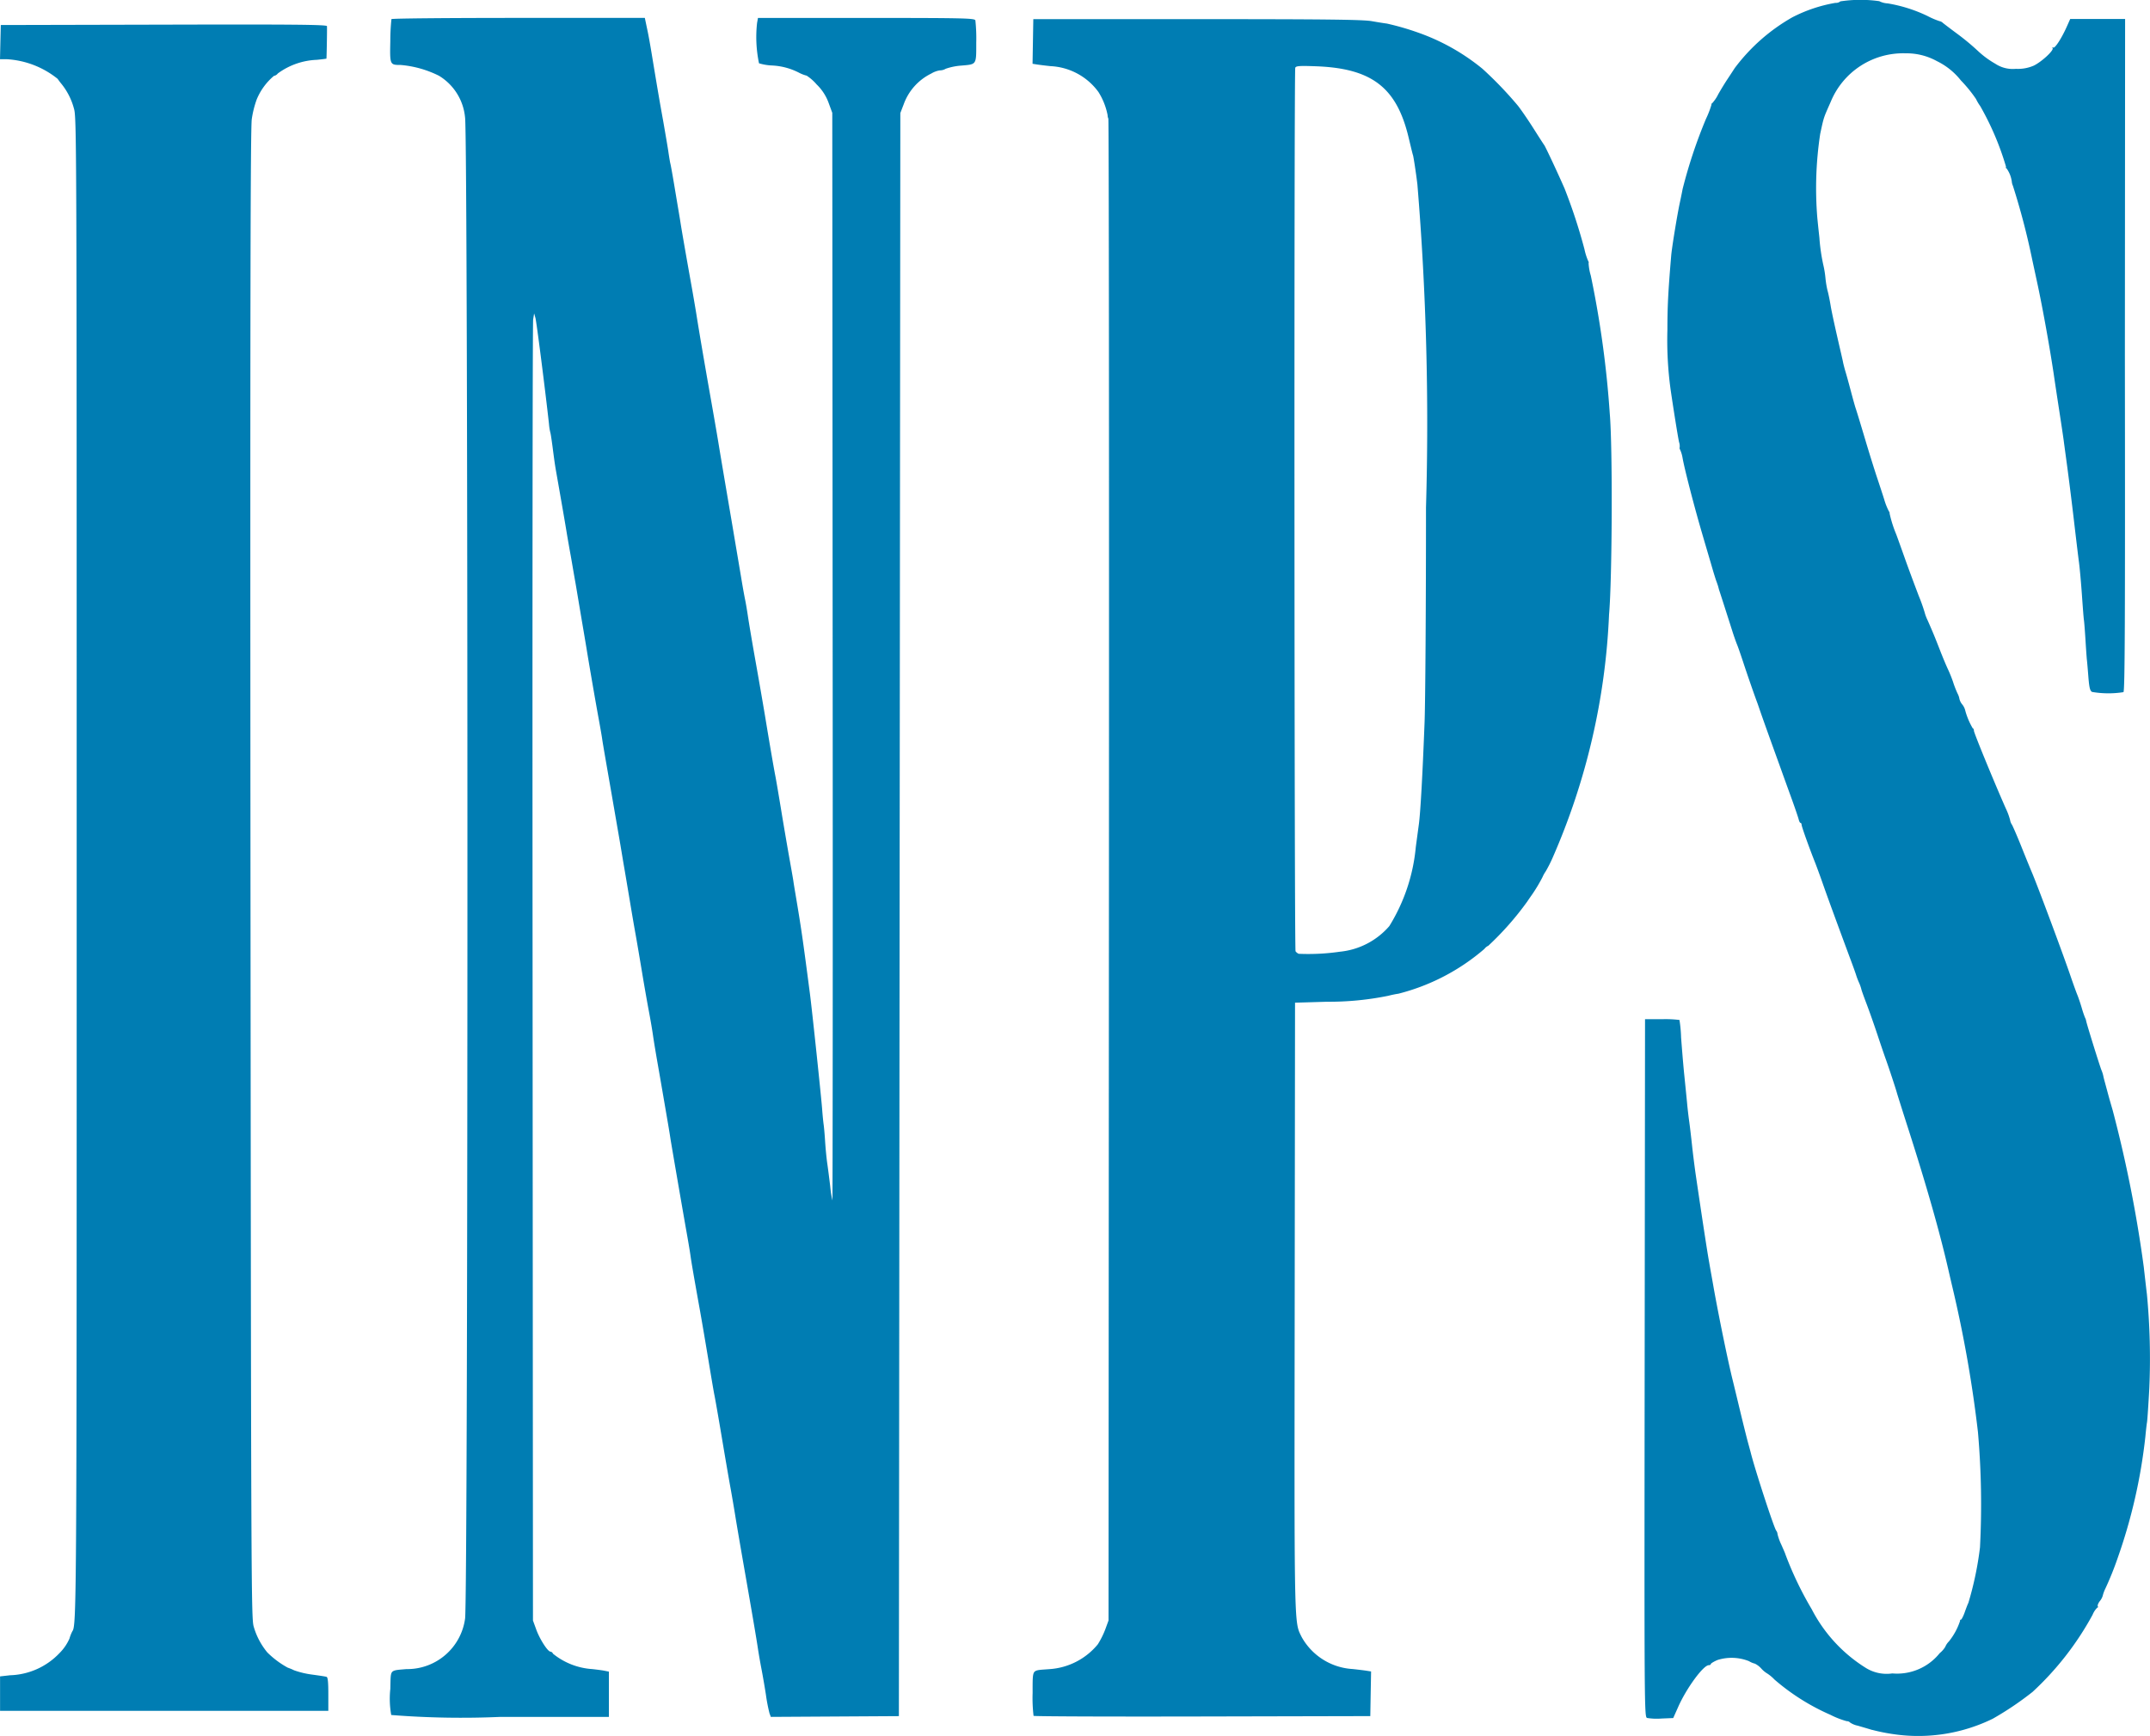 <svg xmlns="http://www.w3.org/2000/svg" width="68.051" height="54.96" viewBox="0 0 68.051 54.96">
  <path id="Tracciato_3" data-name="Tracciato 3" d="M20.239,326.071v1.091h10.39v-.53c0-.383-.015-.534-.057-.547s-.236-.041-.454-.071a2.742,2.742,0,0,1-.572-.136,1.664,1.664,0,0,0-.2-.083,2.84,2.84,0,0,1-.647-.482,2.247,2.247,0,0,1-.434-.826c-.076-.266-.081-1.51-.1-23.806-.012-18.311,0-23.61.041-23.909a3.193,3.193,0,0,1,.157-.626,1.941,1.941,0,0,1,.545-.744.194.194,0,0,0,.122-.076,2.223,2.223,0,0,1,1.233-.432c.163-.016.3-.034.306-.038s.023-.9.017-1.028c0-.048-1.052-.059-5.164-.048l-5.16.012-.013.541-.012.541h.2a2.823,2.823,0,0,1,1.623.621c.027.038.056.077.086.117a2.1,2.1,0,0,1,.43.819c.086.277.088.734.088,23.967,0,23.373,0,24.057-.136,24.242a1.226,1.226,0,0,0-.092.233,1.5,1.5,0,0,1-.317.462,2.248,2.248,0,0,1-1.562.7Zm43.974-23.755a2.373,2.373,0,0,1-1.565.813,6.951,6.951,0,0,1-1.305.066.245.245,0,0,1-.1-.08c-.039-.062-.048-27.86-.009-27.968.022-.06.125-.068.652-.049,1.769.064,2.557.669,2.935,2.252.122.509.125.518.14.564s.091.524.139.926a91.8,91.8,0,0,1,.272,10.227c0,3.086-.02,6.147-.045,6.8-.064,1.669-.131,2.865-.181,3.23l-.031.229c-.021.16-.047.347-.066.493A5.748,5.748,0,0,1,64.213,302.315ZM52.921,326.6a4.766,4.766,0,0,0,.03.72c.016.018,2.421.027,5.344.02l5.314-.012.012-.706.013-.707-.15-.024c-.082-.013-.278-.036-.435-.053a1.98,1.98,0,0,1-1.612-1.013c-.02-.041-.039-.076-.055-.112-.184-.393-.177-.876-.166-10.37l.011-9.6,1.008-.03a9.41,9.41,0,0,0,1.945-.189,3.15,3.15,0,0,1,.321-.066,6.68,6.68,0,0,0,2.719-1.417.321.321,0,0,1,.124-.1,9.449,9.449,0,0,0,1.228-1.393c.063-.093.13-.19.15-.217a4.95,4.95,0,0,0,.339-.566,1.029,1.029,0,0,1,.1-.179,4.275,4.275,0,0,0,.219-.432,21.421,21.421,0,0,0,1.786-7.7c.1-1.116.116-5.294.023-6.357a31.843,31.843,0,0,0-.6-4.369,1.7,1.7,0,0,1-.071-.4c.012-.012,0-.047-.017-.076a1.928,1.928,0,0,1-.114-.365,17.493,17.493,0,0,0-.63-1.922c-.235-.537-.6-1.31-.638-1.365-.022-.029-.175-.266-.34-.527s-.387-.585-.492-.72a12,12,0,0,0-1.127-1.175,6.727,6.727,0,0,0-2.02-1.14,8.475,8.475,0,0,0-1.007-.292c-.063-.007-.28-.041-.481-.077-.286-.049-1.486-.063-5.538-.063H52.943l-.012.706-.012.707.15.024c.083.012.272.036.42.051a1.993,1.993,0,0,1,1.516.819,2.147,2.147,0,0,1,.29.734.26.26,0,0,0,.023.108c.017.039.026,10.755.019,23.813L55.324,324.3l-.1.274a2.669,2.669,0,0,1-.24.482,2.162,2.162,0,0,1-1.528.785c-.273.022-.408.018-.474.083S52.921,326.176,52.921,326.6Zm-20.331-.121a2.914,2.914,0,0,0,.03.814h0a28.116,28.116,0,0,0,3.456.06H39.51v-1.433l-.126-.025c-.069-.015-.25-.039-.4-.055a2.2,2.2,0,0,1-1.245-.488.1.1,0,0,0-.08-.065c-.085,0-.343-.4-.453-.711l-.1-.274-.012-20.5c-.008-11.273,0-20.584.018-20.689l.031-.192.041.144c.034.115.308,2.262.43,3.364a1.655,1.655,0,0,0,.042.265c.008.015.037.2.066.42.07.538.083.624.132.9.124.7.284,1.622.328,1.9.029.172.08.464.114.648s.1.585.155.889l.022.128c.053.314.13.774.185,1.1l.052.305c.043.254.079.47.09.536.06.378.279,1.653.386,2.234.048.264.1.556.112.65s.119.709.234,1.369.249,1.44.3,1.731.119.712.158.937c.031.176.087.512.14.827l.043.255c.061.37.141.835.177,1.033s.13.75.209,1.226.175,1.016.21,1.2.1.542.136.793.11.684.159.961c.083.471.218,1.26.323,1.874.025.145.055.33.066.408.024.161.386,2.264.526,3.052.049.277.1.58.112.673.028.207.113.7.294,1.706.076.423.2,1.158.279,1.634s.16.961.185,1.081.129.714.231,1.322.226,1.332.277,1.61.12.689.156.913.158.938.271,1.585c.269,1.539.393,2.265.446,2.62.024.159.073.44.109.624s.1.553.141.817a5.321,5.321,0,0,0,.114.589l.041.109,2.027-.012,2.026-.012.023-25.375.023-25.375.107-.278a1.737,1.737,0,0,1,.873-.973.754.754,0,0,1,.269-.1.365.365,0,0,0,.187-.051,1.926,1.926,0,0,1,.487-.1c.221-.019.341-.024.405-.086.081-.078.075-.247.075-.647a5.31,5.31,0,0,0-.028-.7c-.025-.068-.372-.076-3.454-.076H44.228l-.029.163a4.05,4.05,0,0,0,.062,1.273,1.67,1.67,0,0,0,.412.069,2.072,2.072,0,0,1,.86.232,1.1,1.1,0,0,0,.236.09,1.465,1.465,0,0,1,.316.278,1.537,1.537,0,0,1,.381.589l.114.31.012,17.225c.007,9.475,0,17.217-.008,17.206a3.65,3.65,0,0,1-.07-.453c-.028-.238-.07-.562-.093-.72s-.054-.473-.068-.7-.036-.462-.046-.528-.033-.282-.047-.48c-.032-.423-.318-3.129-.386-3.653-.236-1.809-.276-2.077-.46-3.171-.025-.146-.055-.329-.066-.409s-.073-.425-.134-.768-.176-1.014-.254-1.49-.161-.963-.185-1.082c-.048-.245-.176-.989-.322-1.875-.055-.33-.189-1.108-.3-1.73s-.219-1.27-.244-1.442-.065-.409-.09-.528-.077-.411-.116-.648-.175-1.038-.3-1.779c-.21-1.233-.364-2.14-.434-2.571-.042-.256-.139-.817-.271-1.562-.162-.918-.345-1.988-.417-2.451-.034-.211-.115-.687-.182-1.057-.141-.786-.286-1.621-.318-1.826-.012-.08-.042-.263-.067-.409s-.088-.524-.141-.841-.106-.609-.117-.648-.04-.213-.065-.385-.1-.6-.162-.961c-.109-.6-.176-.989-.366-2.14-.039-.237-.1-.589-.143-.781l-.073-.348h-4c-2.2,0-4.008.016-4.02.038a6.628,6.628,0,0,0-.036.7c-.016.75-.015.751.329.752a3.335,3.335,0,0,1,1.21.341,1.727,1.727,0,0,1,.827,1.322c.1.557.1,47.023,0,47.526A1.848,1.848,0,0,1,33.1,325.84c-.258.023-.385.024-.447.087S32.6,326.144,32.591,326.481Zm46.9,1.284a6.112,6.112,0,0,0,.71.141,5.362,5.362,0,0,0,3.112-.493,10,10,0,0,0,1.259-.849,9.486,9.486,0,0,0,1.9-2.442.659.659,0,0,1,.151-.228c.021,0,.027-.019.013-.043s.016-.1.066-.163a.488.488,0,0,0,.09-.165,1.155,1.155,0,0,1,.085-.232,9.94,9.94,0,0,0,.386-.958,17.085,17.085,0,0,0,.879-3.846c.017-.184.04-.39.052-.456s.044-.549.073-1.075a21.6,21.6,0,0,0-.076-2.986c-.011-.08-.055-.469-.1-.865a40.877,40.877,0,0,0-.982-4.95c-.022-.078-.1-.339-.163-.576s-.128-.465-.133-.505a1.015,1.015,0,0,0-.06-.192c-.052-.125-.473-1.477-.485-1.562a.33.33,0,0,0-.035-.1,3.217,3.217,0,0,1-.105-.312c-.043-.145-.105-.329-.138-.408s-.123-.329-.2-.552c-.225-.668-1.068-2.931-1.245-3.341-.045-.106-.191-.462-.323-.793s-.269-.644-.3-.7a.374.374,0,0,1-.062-.154,2,2,0,0,0-.134-.362c-.369-.833-1.01-2.394-1.01-2.461,0-.042-.016-.076-.036-.076a2.286,2.286,0,0,1-.248-.6.489.489,0,0,0-.089-.162.43.43,0,0,1-.085-.168.577.577,0,0,0-.06-.174c-.032-.066-.1-.229-.14-.36a4.279,4.279,0,0,0-.164-.408c-.045-.093-.159-.363-.251-.6-.171-.438-.215-.545-.388-.94a1.39,1.39,0,0,1-.1-.264,5.373,5.373,0,0,0-.188-.525c-.1-.264-.3-.795-.436-1.178s-.26-.729-.276-.768a3.876,3.876,0,0,1-.211-.672c.013,0,0-.028-.023-.06a2.086,2.086,0,0,1-.146-.373c-.054-.172-.157-.485-.229-.7s-.237-.741-.367-1.178-.264-.879-.3-.985-.106-.366-.162-.577-.127-.471-.159-.576-.072-.257-.087-.336-.1-.436-.181-.793-.179-.8-.209-.985-.075-.4-.1-.482a3.065,3.065,0,0,1-.066-.408,3.051,3.051,0,0,0-.068-.408,5.951,5.951,0,0,1-.118-.793c0-.04-.017-.172-.034-.337-.011-.1-.022-.217-.034-.332a11.467,11.467,0,0,1,.089-2.676c.057-.266.085-.4.126-.524s.1-.249.21-.5a2.477,2.477,0,0,1,2.369-1.529,1.983,1.983,0,0,1,.989.247,2.181,2.181,0,0,1,.759.611,4.337,4.337,0,0,1,.479.588,1.389,1.389,0,0,0,.133.224,8.953,8.953,0,0,1,.818,1.924c-.014.024-.009.044.012.044a.924.924,0,0,1,.171.433.355.355,0,0,0,.033.12,22.724,22.724,0,0,1,.6,2.282c.021.1.053.247.086.4l.074.343c.179.822.4,2.057.532,2.932.034.238.116.778.181,1.2s.126.834.136.913.06.448.11.817.145,1.127.21,1.682.137,1.16.162,1.346.067.652.094,1.038.054.744.063.793.031.328.049.62.038.583.046.648.029.31.047.543c.027.335.051.431.116.469a3.052,3.052,0,0,0,.993.007c.046-.031.056-2.2.046-10.681L87.5,273.6H85.763l-.107.24c-.167.375-.379.7-.431.666-.027-.018-.036-.01-.019.018.043.073-.353.437-.6.555a1.254,1.254,0,0,1-.563.1,1,1,0,0,1-.654-.163,2.89,2.89,0,0,1-.544-.4,7.557,7.557,0,0,0-.65-.54c-.227-.168-.437-.328-.468-.355a.189.189,0,0,0-.1-.051,2.535,2.535,0,0,1-.38-.163,4.665,4.665,0,0,0-1.265-.4.636.636,0,0,1-.263-.07,4.268,4.268,0,0,0-1.232.006.218.218,0,0,1-.157.048,4.694,4.694,0,0,0-1.361.456,5.931,5.931,0,0,0-1.826,1.61c-.06.093-.166.255-.236.36s-.2.317-.286.469a1.2,1.2,0,0,1-.186.277c-.015,0-.029.027-.03.06a3.064,3.064,0,0,1-.173.445,15.674,15.674,0,0,0-.738,2.218c-.012.067-.05.256-.085.418-.081.37-.255,1.433-.276,1.689-.1,1.188-.119,1.614-.12,2.356a11.517,11.517,0,0,0,.1,1.874c.087.6.228,1.486.268,1.67a.417.417,0,0,1,.02.18c-.012,0,0,.038.023.084a1.031,1.031,0,0,1,.067.228c.058.344.38,1.588.635,2.452.1.344.232.787.289.985s.124.415.149.481.05.141.057.168.018.069.027.1c.028.081.288.892.409,1.274.063.2.135.4.159.456s.107.291.185.528c.133.407.368,1.083.45,1.3.02.053.061.172.092.264s.181.515.333.938.305.844.338.937.165.46.295.817.247.7.26.757.039.108.057.108.034.027.035.06c0,.057.237.719.428,1.2.049.125.152.406.229.625.134.387.437,1.214.856,2.345.113.3.211.574.216.6a2.36,2.36,0,0,0,.087.226,1.321,1.321,0,0,1,.075.211c0,.017.074.225.164.461s.243.672.341.967.22.656.273.8c.1.28.317.937.348,1.057.011.04.181.581.38,1.2.57,1.781.975,3.208,1.243,4.374.021.092.081.352.134.576a39.667,39.667,0,0,1,.808,4.59,26.361,26.361,0,0,1,.064,3.644,10.42,10.42,0,0,1-.368,1.759c-.022.041-.074.178-.117.3s-.1.229-.117.229a.028.028,0,0,0-.028.038,2.065,2.065,0,0,1-.353.651.531.531,0,0,0-.116.172.767.767,0,0,1-.176.2,1.728,1.728,0,0,1-1.5.642,1.248,1.248,0,0,1-.849-.181,4.75,4.75,0,0,1-1.7-1.848,10.891,10.891,0,0,1-.836-1.744c0-.012-.06-.149-.127-.3a1.767,1.767,0,0,1-.122-.338.19.19,0,0,0-.04-.108c-.068-.078-.666-1.909-.808-2.473-.01-.039-.051-.19-.091-.336s-.153-.6-.251-1.009-.2-.832-.226-.937c-.145-.576-.434-1.983-.6-2.908-.021-.12-.045-.256-.069-.39-.036-.2-.071-.4-.092-.522-.057-.322-.219-1.384-.411-2.691-.036-.251-.088-.662-.115-.913s-.067-.6-.091-.77-.054-.431-.067-.576-.055-.556-.091-.913-.078-.886-.1-1.178a4.3,4.3,0,0,0-.051-.552,3.614,3.614,0,0,0-.556-.024h-.534l-.012,11.043c-.011,10.843-.01,11.044.077,11.078a1.928,1.928,0,0,0,.457.018l.37-.015.154-.345c.264-.6.8-1.329.972-1.329.036,0,.064-.016.064-.036s.094-.077.209-.127a1.485,1.485,0,0,1,1,.036.638.638,0,0,0,.185.078.668.668,0,0,1,.205.157.829.829,0,0,0,.188.156,1.245,1.245,0,0,1,.229.192,6.971,6.971,0,0,0,1.773,1.117,2.767,2.767,0,0,0,.512.2.136.136,0,0,1,.106.042.664.664,0,0,0,.243.1C79.164,327.669,79.366,327.726,79.492,327.766Z" transform="translate(-20.237 -273)" fill="#007db3" fill-rule="evenodd"/>
</svg>
